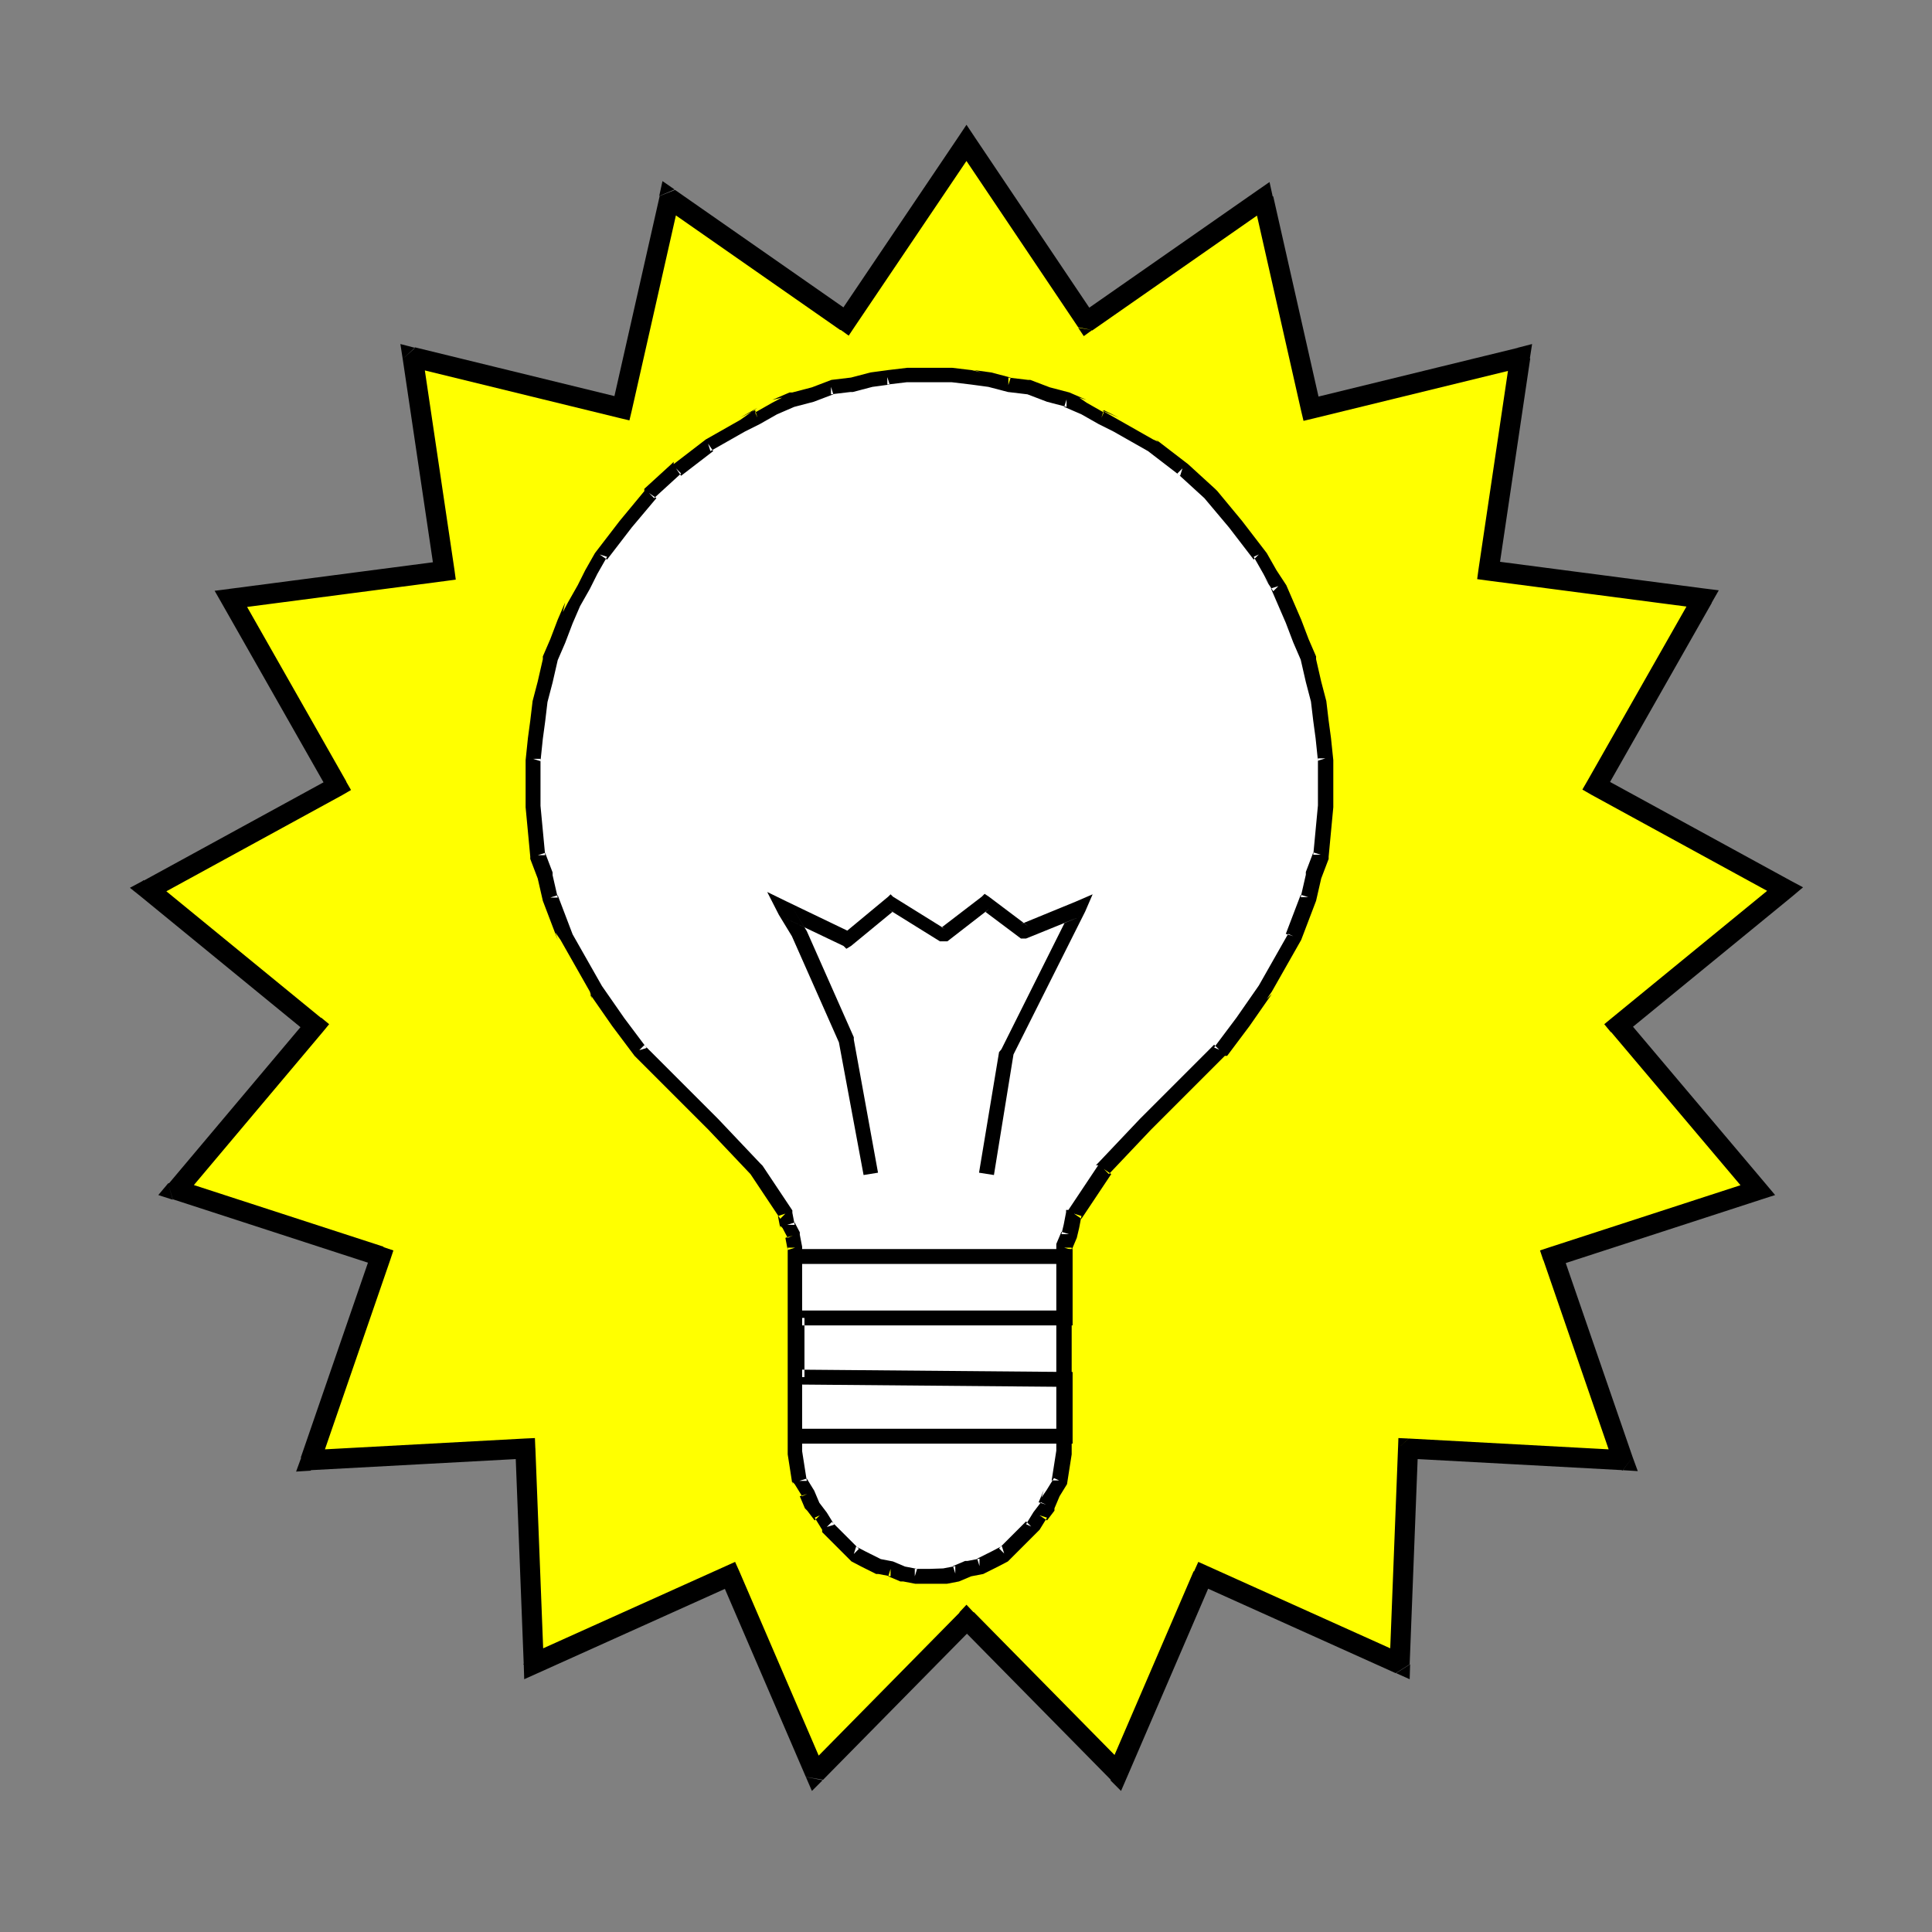<?xml version="1.0" encoding="UTF-8" standalone="no"?>
<!-- Created with Inkscape (http://www.inkscape.org/) -->

<svg
   width="4.15mm"
   height="4.15mm"
   viewBox="0 0 4.15 4.15"
   version="1.1"
   id="svg4609"
   inkscape:version="1.2.2 (732a01da63, 2022-12-09)"
   sodipodi:docname="kr-symbosl.svg"
   xmlns:inkscape="http://www.inkscape.org/namespaces/inkscape"
   xmlns:sodipodi="http://sodipodi.sourceforge.net/DTD/sodipodi-0.dtd"
   xmlns="http://www.w3.org/2000/svg"
   xmlns:svg="http://www.w3.org/2000/svg">
  <rect x="0" y="0" width="4.15" height="4.15" fill="#808080" stroke="none"/>
  <sodipodi:namedview
     id="namedview4611"
     pagecolor="#ffffff"
     bordercolor="#000000"
     borderopacity="0.25"
     inkscape:showpageshadow="2"
     inkscape:pageopacity="0.0"
     inkscape:pagecheckerboard="0"
     inkscape:deskcolor="#d1d1d1"
     inkscape:document-units="mm"
     showgrid="false"
     inkscape:zoom="6.7277216"
     inkscape:cx="130.72776"
     inkscape:cy="515.62776"
     inkscape:window-width="2560"
     inkscape:window-height="1537"
     inkscape:window-x="-8"
     inkscape:window-y="-8"
     inkscape:window-maximized="1"
     inkscape:current-layer="layer1" />
  <defs
     id="defs4606">
    <inkscape:path-effect
       effect="fillet_chamfer"
       id="path-effect58369-2"
       is_visible="true"
       lpeversion="1"
       nodesatellites_param="F,0,0,1,0,0.013,0,1 @ F,0,0,1,0,0.013,0,1 @ F,0,0,1,0,0.013,0,1 @ F,0,0,1,0,0.013,0,1"
       unit="px"
       method="auto"
       mode="F"
       radius="0.05"
       chamfer_steps="1"
       flexible="false"
       use_knot_distance="true"
       apply_no_radius="true"
       apply_with_radius="true"
       only_selected="false"
       hide_knots="false" />
    <inkscape:path-effect
       effect="fillet_chamfer"
       id="path-effect58373-4"
       is_visible="true"
       lpeversion="1"
       nodesatellites_param="F,0,0,1,0,0.013,0,1 @ F,0,0,1,0,0.013,0,1 @ F,0,0,1,0,0.013,0,1 @ F,0,0,1,0,0.013,0,1"
       unit="px"
       method="auto"
       mode="F"
       radius="0.05"
       chamfer_steps="1"
       flexible="false"
       use_knot_distance="true"
       apply_no_radius="true"
       apply_with_radius="true"
       only_selected="false"
       hide_knots="false" />
  </defs>
  <g
     inkscape:label="Layer 1"
     inkscape:groupmode="layer"
     id="layer1"
     transform="translate(-9.015,-147.369)">
    <g
       id="use19719"
       style="clip-rule:evenodd;fill-rule:evenodd;image-rendering:optimizeQuality;shape-rendering:geometricPrecision;text-rendering:geometricPrecision"
       transform="translate(-13.247,102.888)">
      <path
         style="fill:#ffffff;fill-opacity:1;stroke:#000000;stroke-width:0.15;stroke-linecap:square;stroke-linejoin:miter;stroke-dasharray:none;paint-order:markers fill stroke"
         id="path56187"
         width="4"
         height="4"
         x="22.337"
         y="44.555"
         inkscape:path-effect="#path-effect58369-2"
         d="m 22.35,44.555 h 3.974 a 0.013,0.013 45 0 1 0.013,0.013 v 3.974 a 0.013,0.013 135 0 1 -0.013,0.013 h -3.974 a 0.013,0.013 45 0 1 -0.013,-0.013 v -3.974 a 0.013,0.013 135 0 1 0.013,-0.013 z"
         sodipodi:type="rect" />
      <path
         style="fill:#ffffff;fill-opacity:1;stroke:none;stroke-width:5.2;stroke-linecap:square;stroke-linejoin:round;paint-order:markers fill stroke"
         id="path56189"
         width="3.8"
         height="3.8"
         x="22.437"
         y="44.655"
         inkscape:path-effect="#path-effect58373-4"
         d="m 22.45,44.655 h 3.774 a 0.013,0.013 45 0 1 0.013,0.013 l 0,3.774 a 0.013,0.013 135 0 1 -0.013,0.013 h -3.774 a 0.013,0.013 45 0 1 -0.013,-0.013 v -3.774 a 0.013,0.013 135 0 1 0.013,-0.013 z"
         sodipodi:type="rect" />
    </g>
    <g
       id="g21833"
       transform="translate(-38.041,88.76)"
       style="clip-rule:evenodd;fill-rule:evenodd;image-rendering:optimizeQuality;shape-rendering:geometricPrecision;text-rendering:geometricPrecision">
      <polygon
         class="fil140"
         points="148.5,106.405 148.176,106.735 147.992,106.31 147.57,106.5 147.553,106.038 147.09,106.063 147.241,105.625 146.801,105.482 147.1,105.128 146.741,104.835 147.147,104.613 146.919,104.211 147.378,104.151 147.31,103.693 147.76,103.802 147.862,103.351 148.242,103.616 148.5,103.232 148.759,103.616 149.138,103.351 149.241,103.802 149.69,103.693 149.622,104.151 150.081,104.211 149.853,104.613 150.259,104.835 149.9,105.128 150.199,105.482 149.759,105.625 149.91,106.063 149.448,106.038 149.43,106.5 149.008,106.31 148.825,106.735 "
         id="polygon19723"
         transform="translate(-99.369,-44.316)"
         style="fill:#ffff00" />
      <path
         id="path19725"
         class="fil141"
         d="m 49.402,59.318 -0.03,-0.006 -0.258,-0.384 0.036,-0.024 0.258,0.384 z m 0,0 -0.018,0.013 -0.012,-0.018 z m 0.389,-0.287 -0.009,0.023 -0.38,0.265 -0.025,-0.036 0.38,-0.265 z m -0.034,-0.013 0.026,-0.018 0.007,0.032 z m 0.12,0.49 -0.026,-0.016 -0.102,-0.451 0.042,-0.01 0.102,0.451 z m 0,0 -0.021,0.005 -0.005,-0.021 z m 0.466,-0.128 -0.016,0.018 -0.45,0.11 -0.01,-0.042 0.45,-0.11 z m -0.027,-0.024 0.031,-0.008 -0.005,0.032 z m -0.065,0.5 -0.019,-0.025 0.068,-0.458 0.043,0.006 -0.068,0.458 z m 0,0 -0.022,-0.003 0.003,-0.022 z m 0.481,0.049 -0.022,0.011 -0.459,-0.06 0.006,-0.043 0.459,0.06 z m -0.016,-0.032 0.032,0.004 -0.016,0.028 z m -0.242,0.443 -0.008,-0.03 0.229,-0.403 0.038,0.021 -0.229,0.403 z m 0,0 -0.019,-0.011 0.011,-0.019 z m 0.43,0.22 -0.024,0.002 -0.406,-0.222 0.021,-0.038 0.406,0.222 z m -0.003,-0.036 0.028,0.015 -0.025,0.021 z m -0.385,0.326 0.003,-0.031 0.358,-0.293 0.027,0.034 -0.358,0.293 z m 0,0 -0.014,-0.017 0.017,-0.014 z m 0.322,0.36 -0.023,-0.007 -0.299,-0.354 0.033,-0.028 0.299,0.354 z m 0.01,-0.035 0.021,0.025 -0.031,0.01 z m -0.477,0.165 0.014,-0.028 0.44,-0.143 0.013,0.041 -0.44,0.143 z m 0,0 -0.007,-0.021 0.021,-0.007 z m 0.17,0.452 -0.019,-0.015 -0.151,-0.438 0.041,-0.014 0.151,0.438 z m 0.022,-0.029 0.011,0.03 -0.032,-0.002 z m -0.504,-0.019 0.023,-0.021 0.462,0.025 -0.002,0.043 -0.462,-0.025 z m 0,0 8e-4,-0.022 0.022,0.001 z m -0.005,0.483 -0.013,-0.021 0.018,-0.463 0.043,0.002 -0.018,0.463 z m 0.031,-0.019 -10e-4,0.032 -0.029,-0.013 z m -0.464,-0.2 0.029,-0.011 0.422,0.19 -0.018,0.04 -0.422,-0.19 z m 0,0 0.009,-0.02 0.02,0.009 z m -0.179,0.449 -0.005,-0.024 0.183,-0.425 0.04,0.017 -0.183,0.425 z m 0.035,-0.007 -0.013,0.03 -0.023,-0.023 z m -0.36,-0.354 h 0.031 l 0.325,0.33 -0.031,0.03 -0.325,-0.33 z m 0,0 0.015,-0.016 0.015,0.016 z m -0.329,0.354 0.005,-0.024 0.325,-0.33 0.031,0.03 -0.325,0.33 z m 0.035,0.007 -0.023,0.023 -0.013,-0.03 z m -0.208,-0.46 0.029,0.011 0.183,0.425 -0.04,0.017 -0.183,-0.425 z m 0,0 0.02,-0.009 0.009,0.02 z m -0.435,0.211 0.013,-0.021 0.422,-0.19 0.018,0.04 -0.422,0.19 z m 0.031,0.019 -0.029,0.013 -0.001,-0.032 z m -0.028,-0.504 0.023,0.021 0.018,0.463 -0.043,0.002 -0.018,-0.463 z m 0,0 0.022,-10e-4 9e-4,0.022 z m -0.481,0.04 0.019,-0.015 0.462,-0.025 0.002,0.043 -0.462,0.025 z m 0.022,0.029 -0.032,0.002 0.011,-0.03 z m 0.156,-0.48 0.014,0.028 -0.151,0.438 -0.041,-0.014 0.151,-0.438 z m 0,0 0.021,0.007 -0.007,0.021 z m -0.463,-0.137 0.023,-0.007 0.44,0.143 -0.013,0.041 -0.44,-0.143 z m 0.01,0.035 -0.031,-0.01 0.021,-0.025 z m 0.319,-0.391 0.003,0.031 -0.298,0.354 -0.033,-0.028 0.298,-0.354 z m 0,0 0.017,0.014 -0.014,0.017 z m -0.383,-0.295 0.024,0.002 0.358,0.293 -0.027,0.034 -0.358,-0.293 z m -0.003,0.036 -0.025,-0.02 0.028,-0.015 z m 0.439,-0.249 -0.008,0.03 -0.406,0.222 -0.021,-0.038 0.406,-0.222 z m 0,0 0.011,0.019 -0.019,0.011 z m -0.25,-0.413 0.022,0.011 0.229,0.403 -0.038,0.021 -0.229,-0.403 z m -0.016,0.032 -0.016,-0.028 0.032,-0.004 z m 0.499,-0.074 -0.019,0.025 -0.459,0.06 -0.006,-0.043 0.459,-0.06 z m 0,0 0.003,0.022 -0.022,0.003 z m -0.084,-0.476 0.016,0.018 0.068,0.458 -0.043,0.006 -0.068,-0.458 z m -0.027,0.024 -0.005,-0.032 0.031,0.008 z m 0.492,0.111 -0.026,0.016 -0.45,-0.11 0.01,-0.042 0.45,0.11 z m 0,0 -0.005,0.021 -0.021,-0.005 z m 0.093,-0.474 0.009,0.023 -0.102,0.451 -0.042,-0.01 0.102,-0.451 z m -0.034,0.013 0.007,-0.032 0.026,0.018 z m 0.419,0.282 -0.03,0.006 -0.38,-0.265 0.025,-0.036 0.38,0.265 z m 0,0 -0.012,0.018 -0.018,-0.013 z m 0.259,-0.408 v 0.024 l -0.259,0.384 -0.036,-0.024 0.259,-0.384 z m -0.036,0 0.018,-0.027 0.018,0.027 z"
         style="fill:#000000;fill-rule:nonzero" />
      <polygon
         class="fil1"
         points="148.713,106.004 148.713,105.973 148.713,105.93 148.713,105.872 148.713,105.809 148.713,105.745 148.713,105.687 148.713,105.624 148.713,105.603 148.724,105.576 148.729,105.555 148.735,105.528 148.766,105.481 148.798,105.433 148.888,105.338 148.994,105.232 149.047,105.179 149.094,105.116 149.142,105.047 149.184,104.973 149.205,104.936 149.221,104.894 149.237,104.851 149.248,104.804 149.263,104.762 149.269,104.709 149.274,104.656 149.274,104.603 149.274,104.555 149.269,104.508 149.263,104.471 149.258,104.428 149.248,104.386 149.237,104.338 149.221,104.301 149.205,104.259 149.19,104.222 149.174,104.185 149.153,104.153 149.131,104.116 149.078,104.047 149.025,103.984 148.967,103.931 148.899,103.878 148.862,103.857 148.825,103.836 148.793,103.82 148.756,103.799 148.719,103.783 148.676,103.772 148.634,103.756 148.592,103.751 148.549,103.741 148.512,103.735 148.47,103.73 148.423,103.73 148.375,103.73 148.333,103.735 148.296,103.741 148.253,103.751 148.211,103.756 148.169,103.772 148.126,103.783 148.089,103.799 148.052,103.82 148.021,103.836 147.983,103.857 147.946,103.878 147.878,103.931 147.82,103.984 147.767,104.047 147.714,104.116 147.693,104.153 147.677,104.185 147.656,104.222 147.64,104.259 147.624,104.301 147.608,104.338 147.597,104.386 147.587,104.428 147.582,104.471 147.576,104.508 147.571,104.555 147.571,104.603 147.571,104.656 147.576,104.709 147.582,104.762 147.597,104.804 147.608,104.851 147.624,104.894 147.64,104.936 147.661,104.973 147.703,105.047 147.751,105.116 147.798,105.179 147.851,105.232 147.957,105.338 148.047,105.433 148.079,105.481 148.111,105.528 148.116,105.555 148.126,105.576 148.132,105.603 148.132,105.624 148.132,105.687 148.132,105.745 148.132,105.809 148.132,105.872 148.132,105.93 148.132,105.973 148.132,106.004 148.132,106.015 148.132,106.042 148.137,106.073 148.142,106.105 148.158,106.132 148.169,106.158 148.185,106.179 148.2,106.206 148.221,106.227 148.237,106.243 148.259,106.264 148.28,106.274 148.311,106.29 148.338,106.295 148.364,106.306 148.391,106.311 148.423,106.311 148.454,106.311 148.481,106.306 148.507,106.295 148.534,106.29 148.565,106.274 148.587,106.264 148.608,106.243 148.624,106.227 148.645,106.206 148.661,106.179 148.676,106.158 148.687,106.132 148.703,106.105 148.708,106.073 148.713,106.042 148.713,106.015 "
         id="polygon19727"
         transform="translate(-99.369,-44.316)"
         style="fill:#ffffff" />
      <path
         class="fil1"
         d="m 48.927,61.128 -0.053,-0.286 -0.101,-0.228 -0.032,-0.053 0.132,0.064 0.095,-0.079 0.111,0.069 0.09,-0.069 0.085,0.063 0.116,-0.048 -0.153,0.307 -0.042,0.259 z m -0.159,0.18 h 0.577 v 0.132 h -0.577 v 0.127 l 0.577,0.005 v 0.122 h -0.577 z"
         id="path19729"
         style="fill:#ffffff" />
      <path
         class="fil134"
         d="m 49.085,62.011 v 0 h 0.005 l 0.026,-0.005 v 0 0 l 0.026,-0.011 -0.005,-0.016 0.005,0.016 0.026,-0.005 v 0 0 l 0.032,-0.016 0.021,-0.011 v 0 l 0.005,-0.005 0.021,-0.021 0.016,-0.016 0.021,-0.021 v 0 l 0.005,-0.005 0.016,-0.026 -0.016,-0.005 0.016,0.011 0.016,-0.021 v -0.005 0 l 0.011,-0.026 -0.016,-0.005 0.016,0.005 0.016,-0.026 v -0.005 0.005 l 0.005,-0.032 0.005,-0.032 v 0 -0.005 -0.026 -0.011 -0.032 -0.042 -0.058 -0.064 -0.064 -0.058 -0.063 -0.021 h -0.016 l 0.016,0.005 0.011,-0.026 v 0.005 -0.005 l 0.005,-0.021 0.005,-0.026 -0.016,-0.005 0.016,0.011 0.032,-0.048 0.032,-0.048 -0.016,-0.011 0.011,0.011 0.09,-0.095 0.106,-0.106 0.053,-0.053 v 0 h 0.005 l 0.048,-0.064 0.048,-0.069 -0.011,0.011 0.011,-0.016 0.042,-0.074 0.021,-0.037 0.005,-0.016 -0.005,0.016 0.016,-0.042 0.016,-0.042 v 0.005 -0.005 l 0.011,-0.048 -0.016,-0.005 0.016,0.005 0.016,-0.042 v 0 -0.005 l 0.005,-0.053 0.005,-0.053 v -0.053 -0.048 0 0 l -0.005,-0.048 -0.005,-0.037 -0.005,-0.042 -0.011,-0.042 -0.011,-0.048 v -0.011 0.005 l -0.016,-0.037 -0.016,-0.042 -0.016,-0.037 -0.016,-0.037 v 0.005 -0.005 l -0.021,-0.032 -0.016,0.005 0.016,-0.005 -0.021,-0.037 -0.011,-0.011 0.011,0.011 -0.053,-0.069 -0.053,-0.064 -0.005,-0.005 v 0 l -0.058,-0.053 -0.005,-0.005 0.005,0.005 -0.069,-0.053 0.005,0.005 -0.011,-0.005 -0.037,-0.021 -0.037,-0.021 -0.037,-0.021 0.037,0.016 -0.032,-0.016 -0.005,0.016 0.005,-0.011 -0.037,-0.021 -0.016,-0.011 0.016,0.005 -0.037,-0.016 h 0.005 -0.005 l -0.042,-0.011 -0.042,-0.016 v 0 h -0.005 l -0.042,-0.005 v 0.016 l 0.005,-0.016 -0.042,-0.011 -0.037,-0.005 0.016,0.005 -0.021,-0.005 -0.042,-0.005 h -0.048 -0.048 l -0.042,0.005 -0.021,0.005 0.021,-0.005 -0.037,0.005 -0.042,0.011 v 0.016 -0.016 l -0.042,0.005 h -0.005 0.005 l -0.042,0.016 -0.042,0.011 h -0.011 0.005 l -0.037,0.016 0.021,-0.005 -0.021,0.011 -0.037,0.021 0.005,0.011 -0.005,-0.016 -0.032,0.016 0.037,-0.021 -0.037,0.026 -0.037,0.021 -0.037,0.021 -0.011,0.005 0.011,-0.005 -0.069,0.053 v -0.005 l -0.005,0.005 -0.058,0.053 v 0 0.005 l -0.053,0.064 -0.053,0.069 0.005,-0.011 -0.005,0.011 -0.021,0.037 -0.016,0.032 -0.021,0.037 -0.011,0.021 0.005,-0.021 -0.016,0.037 -0.016,0.042 -0.016,0.037 v -0.005 0.011 l -0.011,0.048 -0.011,0.042 -0.005,0.042 -0.005,0.037 -0.005,0.048 v 0 0 0.048 0.053 l 0.005,0.053 0.005,0.053 v 0.005 0 l 0.016,0.042 0.016,-0.005 -0.016,0.005 0.011,0.048 v 0.005 -0.005 l 0.016,0.042 0.016,0.042 -0.005,-0.016 0.011,0.016 0.021,0.037 0.042,0.074 0.005,0.016 -0.005,-0.011 0.048,0.069 0.048,0.064 v 0 0 l 0.053,0.053 0.106,0.106 0.09,0.095 0.011,-0.011 -0.011,0.011 0.032,0.048 0.032,0.048 0.011,-0.011 -0.016,0.005 0.005,0.026 v -0.005 l 0.005,0.005 0.011,0.021 0.011,-0.005 -0.016,0.005 0.005,0.026 0.016,-0.005 h -0.016 v 0.021 0.063 0.058 0.064 0.064 0.058 0.042 0.032 0.011 0.026 0 0.005 l 0.005,0.032 0.005,0.032 v -0.005 l 0.005,0.005 0.016,0.026 0.011,-0.005 -0.016,0.005 0.011,0.026 v 0 l 0.005,0.005 0.016,0.021 0.011,-0.011 -0.011,0.005 0.016,0.026 v 0.005 0 l 0.021,0.021 0.016,0.016 0.021,0.021 0.005,0.005 v 0 l 0.021,0.011 0.032,0.016 v 0 h 0.005 l 0.026,0.005 v -0.016 l -0.005,0.016 0.026,0.011 h -0.005 0.011 l 0.026,0.005 v 0 0 h 0.032 z m -0.032,-0.032 h -0.032 v 0.016 l 0.005,-0.016 -0.026,-0.005 -0.005,0.016 0.005,-0.016 -0.026,-0.011 h 0.005 -0.005 l -0.026,-0.005 -0.005,0.016 0.005,-0.016 -0.032,-0.016 -0.021,-0.011 -0.005,0.016 0.011,-0.011 -0.021,-0.021 -0.016,-0.016 -0.021,-0.021 -0.011,0.011 0.016,-0.005 -0.016,-0.026 -0.011,-0.011 0.011,0.011 -0.016,-0.021 -0.016,0.005 0.016,-0.005 -0.011,-0.026 0.005,0.016 -0.005,-0.016 -0.016,-0.026 -0.016,0.005 h 0.016 l -0.005,-0.032 -0.005,-0.032 h -0.016 0.016 v -0.026 -0.011 -0.032 -0.042 -0.058 -0.064 -0.064 -0.058 -0.063 -0.021 0 0 l -0.005,-0.026 v 0 -0.005 l -0.011,-0.021 -0.016,0.005 h 0.016 l -0.005,-0.026 v -0.005 0 l -0.032,-0.048 -0.032,-0.048 v 0 l -0.005,-0.005 -0.09,-0.095 -0.106,-0.106 -0.053,-0.053 -0.011,0.011 0.016,-0.005 -0.048,-0.064 -0.048,-0.069 -0.016,0.005 0.016,-0.005 -0.042,-0.074 -0.021,-0.037 -0.016,0.005 0.016,-0.005 -0.016,-0.042 -0.016,-0.042 -0.016,0.005 h 0.016 l -0.011,-0.048 v -0.011 0.005 l -0.016,-0.042 -0.016,0.005 h 0.016 l -0.005,-0.053 -0.005,-0.053 v -0.053 -0.048 h -0.016 l 0.016,0.005 0.005,-0.048 0.005,-0.037 0.005,-0.042 0.011,-0.042 0.011,-0.048 -0.016,-0.005 0.016,0.005 0.016,-0.037 0.016,-0.042 0.016,-0.037 -0.016,-0.005 0.016,0.005 0.021,-0.037 0.016,-0.032 0.021,-0.037 -0.016,-0.005 0.016,0.011 0.053,-0.069 0.053,-0.063 -0.016,-0.011 0.011,0.011 0.058,-0.053 -0.011,-0.011 0.011,0.016 0.069,-0.053 -0.011,-0.016 0.005,0.016 0.037,-0.021 0.037,-0.021 -0.005,-0.016 0.005,0.016 0.032,-0.016 -0.037,0.021 0.037,-0.021 0.037,-0.021 -0.005,-0.016 0.005,0.016 0.037,-0.016 -0.005,-0.016 0.005,0.016 0.042,-0.011 0.042,-0.016 -0.005,-0.016 v 0.016 l 0.042,-0.005 h 0.005 v 0 l 0.042,-0.011 0.037,-0.005 -0.005,-0.016 v 0.016 l 0.042,-0.005 h 0.048 0.048 l 0.042,0.005 v -0.016 0.016 l 0.037,0.005 0.042,0.011 h -0.005 0.005 l 0.042,0.005 v -0.016 0.016 l 0.042,0.016 0.042,0.011 v -0.016 l -0.005,0.016 0.037,0.016 0.005,-0.016 -0.005,0.016 0.037,0.021 0.037,0.021 -0.037,-0.021 0.032,0.016 0.005,-0.016 -0.005,0.016 0.037,0.021 0.037,0.021 0.005,-0.016 -0.005,0.016 0.069,0.053 0.005,-0.016 -0.011,0.011 0.058,0.053 0.011,-0.011 -0.011,0.011 0.053,0.063 0.053,0.069 0.011,-0.011 -0.011,0.005 0.021,0.037 0.011,0.021 -0.011,-0.016 0.021,0.032 0.011,-0.011 -0.016,0.005 0.016,0.037 0.016,0.037 0.016,0.042 0.016,0.037 0.016,-0.005 -0.016,0.005 0.011,0.048 0.011,0.042 0.005,0.042 0.005,0.037 0.005,0.048 0.016,-0.005 h -0.016 v 0.048 0.053 l -0.005,0.053 -0.005,0.053 h 0.016 l -0.016,-0.005 -0.016,0.042 v -0.005 0.011 l -0.011,0.048 h 0.016 l -0.016,-0.005 -0.016,0.042 -0.016,0.042 0.016,0.005 -0.011,-0.005 -0.021,0.037 -0.042,0.074 0.011,0.005 -0.011,-0.005 -0.048,0.069 -0.048,0.064 0.011,0.005 -0.011,-0.011 -0.053,0.053 -0.106,0.106 -0.09,0.095 -0.005,0.005 h 0.005 l -0.032,0.048 -0.032,0.048 h -0.005 v 0.005 l -0.005,0.026 -0.005,0.021 h 0.016 l -0.016,-0.005 -0.011,0.026 v 0 0.005 0.021 0.063 0.058 0.064 0.064 0.058 0.042 0.032 0.011 0.026 h 0.016 -0.016 l -0.005,0.032 -0.005,0.032 h 0.016 l -0.011,-0.005 -0.016,0.026 -0.011,0.016 0.005,-0.016 -0.011,0.026 0.016,0.005 -0.011,-0.005 -0.016,0.021 0.005,-0.011 -0.005,0.011 -0.016,0.026 0.011,0.005 -0.011,-0.011 -0.021,0.021 -0.016,0.016 -0.021,0.021 0.011,0.011 -0.005,-0.016 -0.021,0.011 -0.032,0.016 0.005,0.016 v -0.016 l -0.026,0.005 h -0.005 v 0 l -0.026,0.011 0.005,0.016 v -0.016 l -0.026,0.005 v 0.016 -0.016 z"
         id="path19731"
         style="fill:#000000" />
      <polygon
         class="fil134"
         points="148.698,106.01 148.713,106.01 148.713,105.994 148.137,105.994 148.137,106.026 148.713,106.026 148.729,106.026 148.729,106.01 148.729,105.888 148.729,105.872 148.713,105.872 148.137,105.867 148.137,105.883 148.153,105.883 148.153,105.756 148.137,105.756 148.137,105.772 148.713,105.772 148.729,105.772 148.729,105.756 148.729,105.624 148.729,105.608 148.713,105.608 148.137,105.608 148.137,105.64 148.713,105.64 148.713,105.624 148.698,105.624 148.698,105.756 148.713,105.756 148.713,105.74 148.137,105.74 148.121,105.74 148.121,105.756 148.121,105.883 148.121,105.899 148.137,105.899 148.713,105.904 148.713,105.888 148.698,105.888 "
         id="polygon19733"
         transform="translate(-99.369,-44.316)"
         style="fill:#000000" />
      <polygon
         class="fil134"
         points="148.444,104.947 148.449,104.947 148.46,104.947 148.549,104.878 148.542,104.884 148.534,104.878 148.618,104.941 148.624,104.941 148.629,104.941 148.745,104.894 148.712,104.907 148.729,104.873 148.576,105.179 148.571,105.185 148.571,105.185 148.528,105.444 148.56,105.449 148.602,105.19 148.587,105.185 148.602,105.19 148.756,104.883 148.772,104.846 148.735,104.862 148.618,104.91 148.624,104.907 148.634,104.915 148.549,104.851 148.54,104.845 148.534,104.851 148.444,104.92 148.448,104.917 148.454,104.92 148.343,104.851 148.338,104.846 148.333,104.851 148.245,104.924 148.116,104.862 148.073,104.841 148.098,104.89 148.126,104.936 148.126,104.936 148.227,105.164 148.243,105.158 148.227,105.164 148.28,105.449 148.311,105.444 148.259,105.158 148.259,105.153 148.158,104.925 148.163,104.941 148.158,104.925 148.126,104.873 148.153,104.917 148.105,104.894 148.237,104.957 148.243,104.963 148.253,104.957 148.349,104.878 148.342,104.884 148.333,104.878 "
         id="polygon19735"
         transform="translate(-99.369,-44.316)"
         style="fill:#000000" />
    </g>
  </g>
</svg>
